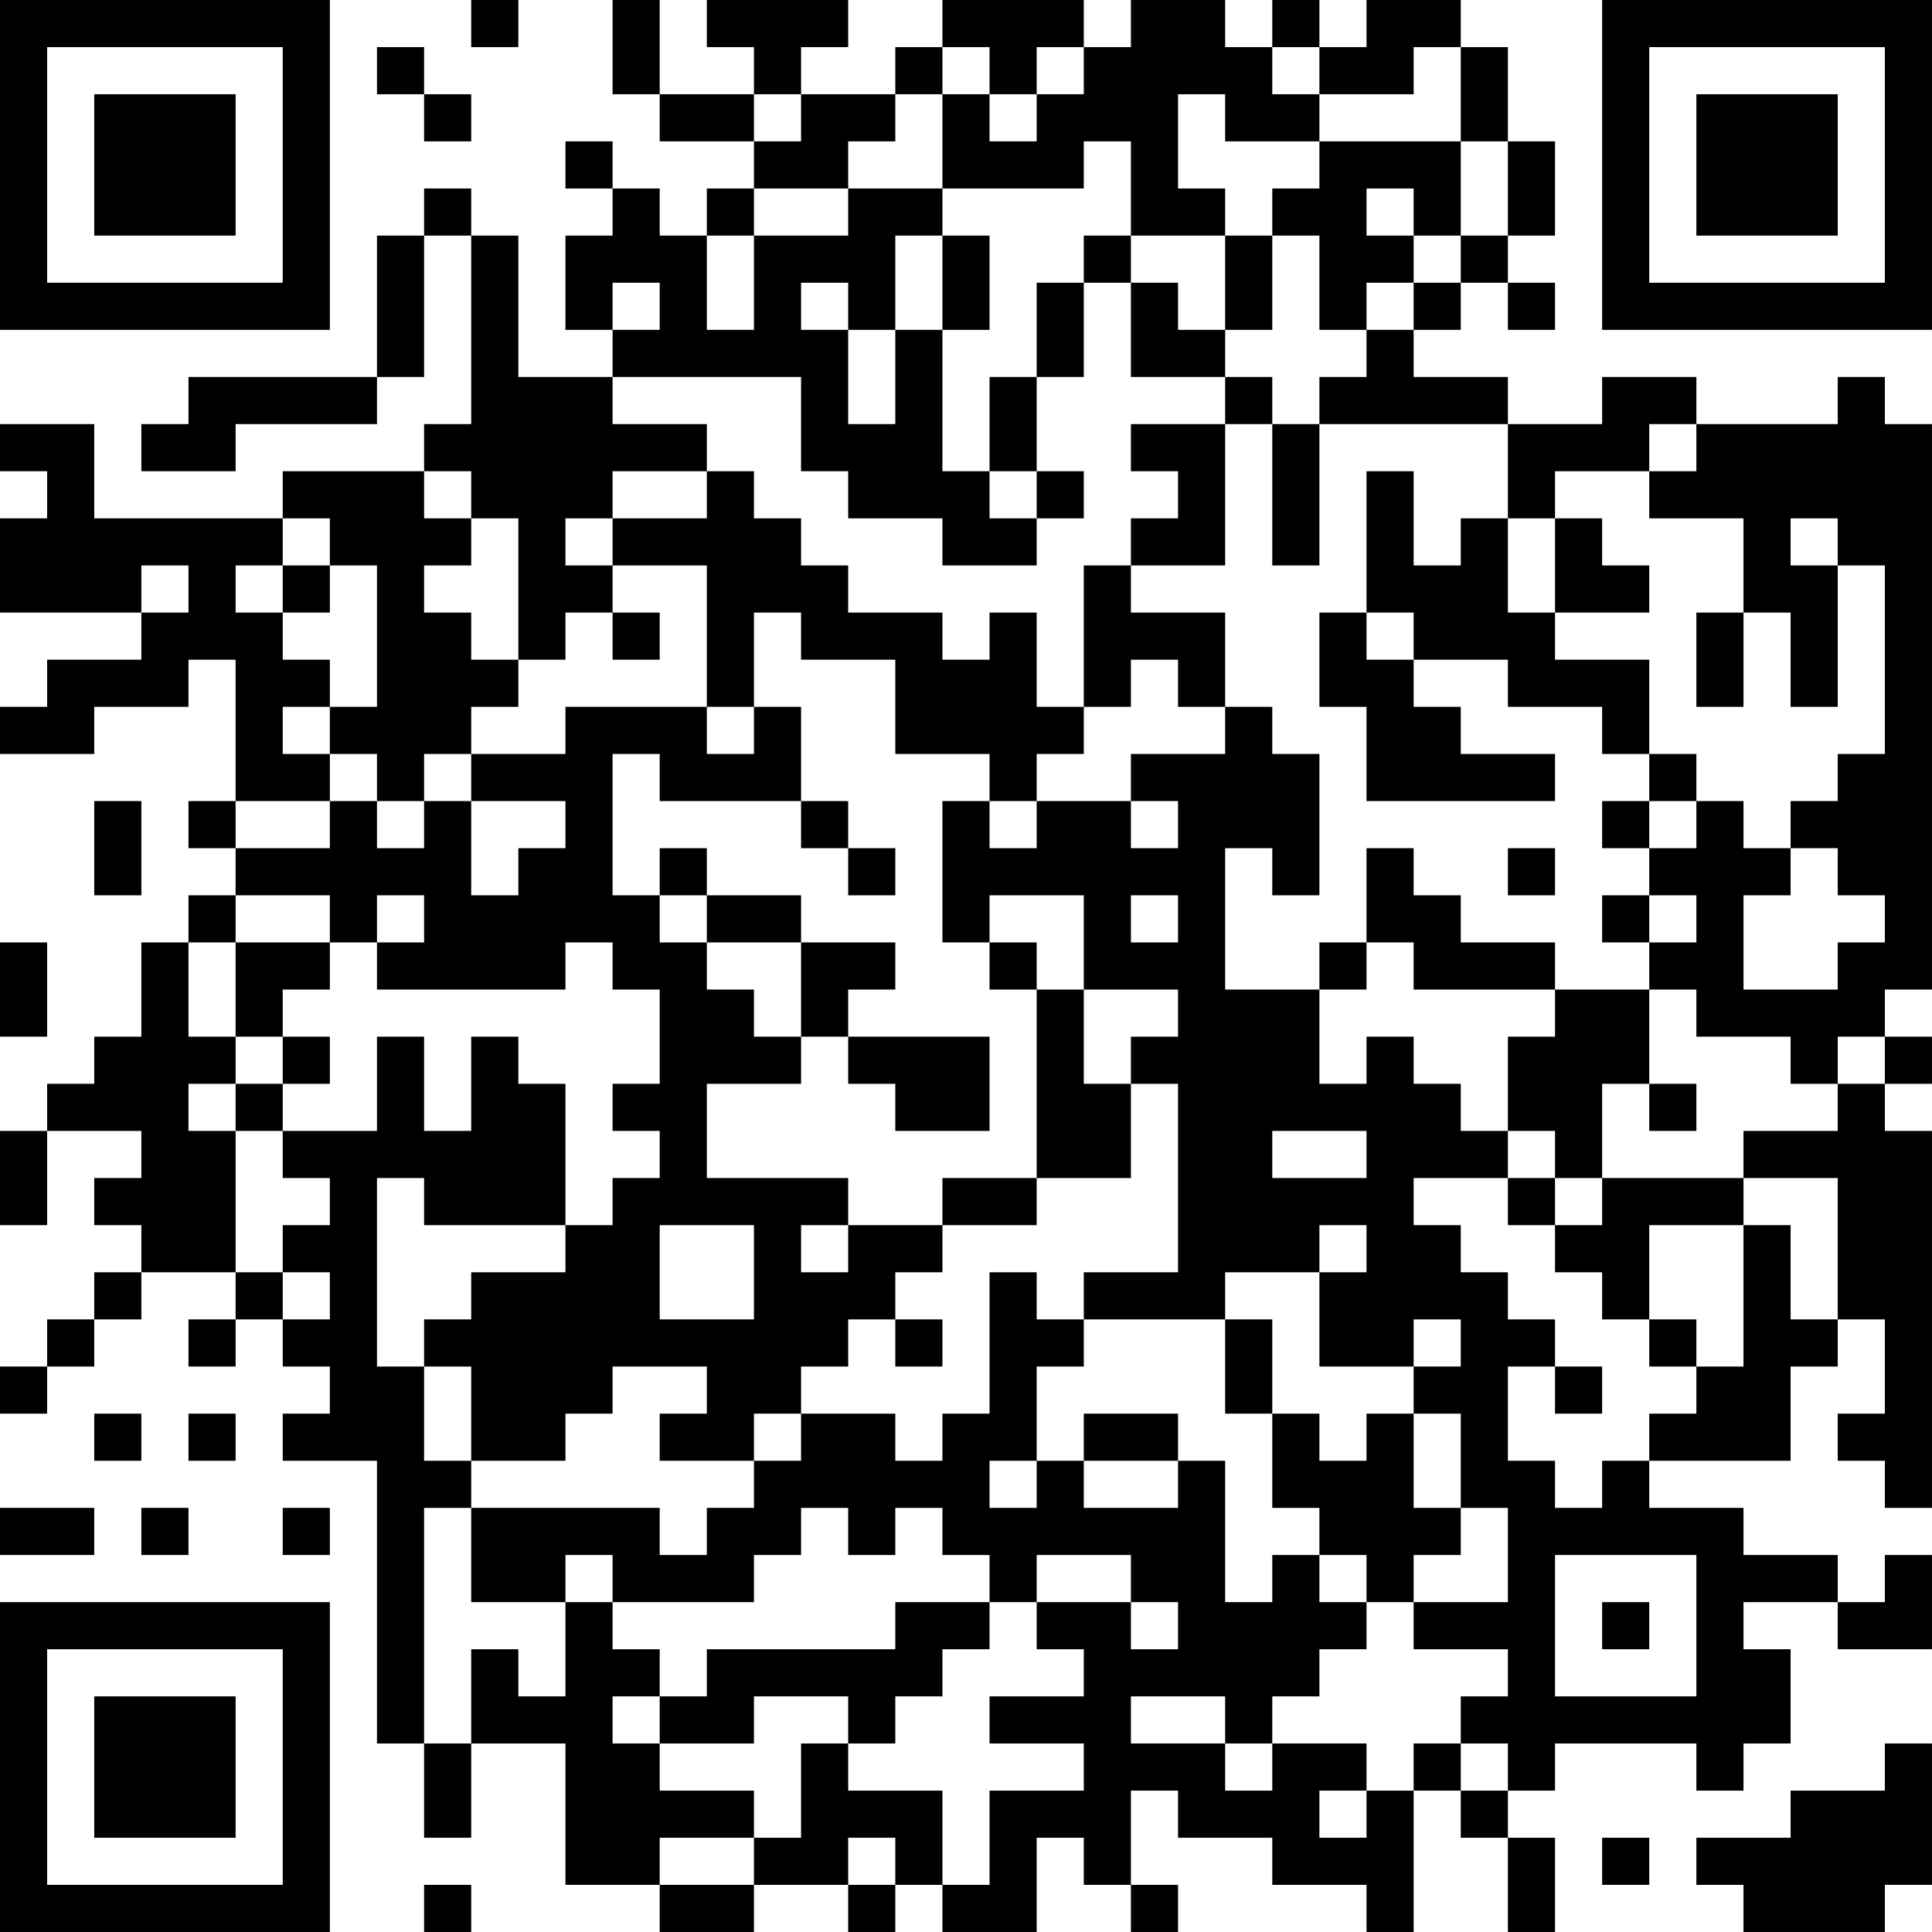 <?xml version="1.0" encoding="UTF-8"?>
<svg xmlns="http://www.w3.org/2000/svg" version="1.1" width="200" height="200" viewBox="0 0 200 200"><rect x="0" y="0" width="200" height="200" fill="#ffffff"/><g transform="scale(4.878)"><g transform="translate(0,0)"><path fill-rule="evenodd" d="M10 0L10 1L11 1L11 0ZM13 0L13 2L14 2L14 3L16 3L16 4L15 4L15 5L14 5L14 4L13 4L13 3L12 3L12 4L13 4L13 5L12 5L12 7L13 7L13 8L11 8L11 5L10 5L10 4L9 4L9 5L8 5L8 8L4 8L4 9L3 9L3 10L5 10L5 9L8 9L8 8L9 8L9 5L10 5L10 9L9 9L9 10L6 10L6 11L2 11L2 9L0 9L0 10L1 10L1 11L0 11L0 13L3 13L3 14L1 14L1 15L0 15L0 16L2 16L2 15L4 15L4 14L5 14L5 17L4 17L4 18L5 18L5 19L4 19L4 20L3 20L3 22L2 22L2 23L1 23L1 24L0 24L0 26L1 26L1 24L3 24L3 25L2 25L2 26L3 26L3 27L2 27L2 28L1 28L1 29L0 29L0 30L1 30L1 29L2 29L2 28L3 28L3 27L5 27L5 28L4 28L4 29L5 29L5 28L6 28L6 29L7 29L7 30L6 30L6 31L8 31L8 37L9 37L9 39L10 39L10 37L12 37L12 40L14 40L14 41L16 41L16 40L18 40L18 41L19 41L19 40L20 40L20 41L22 41L22 39L23 39L23 40L24 40L24 41L25 41L25 40L24 40L24 38L25 38L25 39L27 39L27 40L29 40L29 41L30 41L30 38L31 38L31 39L32 39L32 41L33 41L33 39L32 39L32 38L33 38L33 37L36 37L36 38L37 38L37 37L38 37L38 35L37 35L37 34L39 34L39 35L41 35L41 33L40 33L40 34L39 34L39 33L37 33L37 32L35 32L35 31L38 31L38 29L39 29L39 28L40 28L40 30L39 30L39 31L40 31L40 32L41 32L41 24L40 24L40 23L41 23L41 22L40 22L40 21L41 21L41 9L40 9L40 8L39 8L39 9L36 9L36 8L34 8L34 9L32 9L32 8L30 8L30 7L31 7L31 6L32 6L32 7L33 7L33 6L32 6L32 5L33 5L33 3L32 3L32 1L31 1L31 0L29 0L29 1L28 1L28 0L27 0L27 1L26 1L26 0L24 0L24 1L23 1L23 0L20 0L20 1L19 1L19 2L17 2L17 1L18 1L18 0L15 0L15 1L16 1L16 2L14 2L14 0ZM8 1L8 2L9 2L9 3L10 3L10 2L9 2L9 1ZM20 1L20 2L19 2L19 3L18 3L18 4L16 4L16 5L15 5L15 7L16 7L16 5L18 5L18 4L20 4L20 5L19 5L19 7L18 7L18 6L17 6L17 7L18 7L18 9L19 9L19 7L20 7L20 10L21 10L21 11L22 11L22 12L20 12L20 11L18 11L18 10L17 10L17 8L13 8L13 9L15 9L15 10L13 10L13 11L12 11L12 12L13 12L13 13L12 13L12 14L11 14L11 11L10 11L10 10L9 10L9 11L10 11L10 12L9 12L9 13L10 13L10 14L11 14L11 15L10 15L10 16L9 16L9 17L8 17L8 16L7 16L7 15L8 15L8 12L7 12L7 11L6 11L6 12L5 12L5 13L6 13L6 14L7 14L7 15L6 15L6 16L7 16L7 17L5 17L5 18L7 18L7 17L8 17L8 18L9 18L9 17L10 17L10 19L11 19L11 18L12 18L12 17L10 17L10 16L12 16L12 15L15 15L15 16L16 16L16 15L17 15L17 17L14 17L14 16L13 16L13 19L14 19L14 20L15 20L15 21L16 21L16 22L17 22L17 23L15 23L15 25L18 25L18 26L17 26L17 27L18 27L18 26L20 26L20 27L19 27L19 28L18 28L18 29L17 29L17 30L16 30L16 31L14 31L14 30L15 30L15 29L13 29L13 30L12 30L12 31L10 31L10 29L9 29L9 28L10 28L10 27L12 27L12 26L13 26L13 25L14 25L14 24L13 24L13 23L14 23L14 21L13 21L13 20L12 20L12 21L8 21L8 20L9 20L9 19L8 19L8 20L7 20L7 19L5 19L5 20L4 20L4 22L5 22L5 23L4 23L4 24L5 24L5 27L6 27L6 28L7 28L7 27L6 27L6 26L7 26L7 25L6 25L6 24L8 24L8 22L9 22L9 24L10 24L10 22L11 22L11 23L12 23L12 26L9 26L9 25L8 25L8 29L9 29L9 31L10 31L10 32L9 32L9 37L10 37L10 35L11 35L11 36L12 36L12 34L13 34L13 35L14 35L14 36L13 36L13 37L14 37L14 38L16 38L16 39L14 39L14 40L16 40L16 39L17 39L17 37L18 37L18 38L20 38L20 40L21 40L21 38L23 38L23 37L21 37L21 36L23 36L23 35L22 35L22 34L24 34L24 35L25 35L25 34L24 34L24 33L22 33L22 34L21 34L21 33L20 33L20 32L19 32L19 33L18 33L18 32L17 32L17 33L16 33L16 34L13 34L13 33L12 33L12 34L10 34L10 32L14 32L14 33L15 33L15 32L16 32L16 31L17 31L17 30L19 30L19 31L20 31L20 30L21 30L21 27L22 27L22 28L23 28L23 29L22 29L22 31L21 31L21 32L22 32L22 31L23 31L23 32L25 32L25 31L26 31L26 34L27 34L27 33L28 33L28 34L29 34L29 35L28 35L28 36L27 36L27 37L26 37L26 36L24 36L24 37L26 37L26 38L27 38L27 37L29 37L29 38L28 38L28 39L29 39L29 38L30 38L30 37L31 37L31 38L32 38L32 37L31 37L31 36L32 36L32 35L30 35L30 34L32 34L32 32L31 32L31 30L30 30L30 29L31 29L31 28L30 28L30 29L28 29L28 27L29 27L29 26L28 26L28 27L26 27L26 28L23 28L23 27L25 27L25 23L24 23L24 22L25 22L25 21L23 21L23 19L21 19L21 20L20 20L20 17L21 17L21 18L22 18L22 17L24 17L24 18L25 18L25 17L24 17L24 16L26 16L26 15L27 15L27 16L28 16L28 19L27 19L27 18L26 18L26 21L28 21L28 23L29 23L29 22L30 22L30 23L31 23L31 24L32 24L32 25L30 25L30 26L31 26L31 27L32 27L32 28L33 28L33 29L32 29L32 31L33 31L33 32L34 32L34 31L35 31L35 30L36 30L36 29L37 29L37 26L38 26L38 28L39 28L39 25L37 25L37 24L39 24L39 23L40 23L40 22L39 22L39 23L38 23L38 22L36 22L36 21L35 21L35 20L36 20L36 19L35 19L35 18L36 18L36 17L37 17L37 18L38 18L38 19L37 19L37 21L39 21L39 20L40 20L40 19L39 19L39 18L38 18L38 17L39 17L39 16L40 16L40 12L39 12L39 11L38 11L38 12L39 12L39 15L38 15L38 13L37 13L37 11L35 11L35 10L36 10L36 9L35 9L35 10L33 10L33 11L32 11L32 9L28 9L28 8L29 8L29 7L30 7L30 6L31 6L31 5L32 5L32 3L31 3L31 1L30 1L30 2L28 2L28 1L27 1L27 2L28 2L28 3L26 3L26 2L25 2L25 4L26 4L26 5L24 5L24 3L23 3L23 4L20 4L20 2L21 2L21 3L22 3L22 2L23 2L23 1L22 1L22 2L21 2L21 1ZM16 2L16 3L17 3L17 2ZM28 3L28 4L27 4L27 5L26 5L26 7L25 7L25 6L24 6L24 5L23 5L23 6L22 6L22 8L21 8L21 10L22 10L22 11L23 11L23 10L22 10L22 8L23 8L23 6L24 6L24 8L26 8L26 9L24 9L24 10L25 10L25 11L24 11L24 12L23 12L23 15L22 15L22 13L21 13L21 14L20 14L20 13L18 13L18 12L17 12L17 11L16 11L16 10L15 10L15 11L13 11L13 12L15 12L15 15L16 15L16 13L17 13L17 14L19 14L19 16L21 16L21 17L22 17L22 16L23 16L23 15L24 15L24 14L25 14L25 15L26 15L26 13L24 13L24 12L26 12L26 9L27 9L27 12L28 12L28 9L27 9L27 8L26 8L26 7L27 7L27 5L28 5L28 7L29 7L29 6L30 6L30 5L31 5L31 3ZM29 4L29 5L30 5L30 4ZM20 5L20 7L21 7L21 5ZM13 6L13 7L14 7L14 6ZM29 10L29 13L28 13L28 15L29 15L29 17L33 17L33 16L31 16L31 15L30 15L30 14L32 14L32 15L34 15L34 16L35 16L35 17L34 17L34 18L35 18L35 17L36 17L36 16L35 16L35 14L33 14L33 13L35 13L35 12L34 12L34 11L33 11L33 13L32 13L32 11L31 11L31 12L30 12L30 10ZM3 12L3 13L4 13L4 12ZM6 12L6 13L7 13L7 12ZM13 13L13 14L14 14L14 13ZM29 13L29 14L30 14L30 13ZM36 13L36 15L37 15L37 13ZM2 17L2 19L3 19L3 17ZM17 17L17 18L18 18L18 19L19 19L19 18L18 18L18 17ZM14 18L14 19L15 19L15 20L17 20L17 22L18 22L18 23L19 23L19 24L21 24L21 22L18 22L18 21L19 21L19 20L17 20L17 19L15 19L15 18ZM29 18L29 20L28 20L28 21L29 21L29 20L30 20L30 21L33 21L33 22L32 22L32 24L33 24L33 25L32 25L32 26L33 26L33 27L34 27L34 28L35 28L35 29L36 29L36 28L35 28L35 26L37 26L37 25L34 25L34 23L35 23L35 24L36 24L36 23L35 23L35 21L33 21L33 20L31 20L31 19L30 19L30 18ZM32 18L32 19L33 19L33 18ZM24 19L24 20L25 20L25 19ZM34 19L34 20L35 20L35 19ZM0 20L0 22L1 22L1 20ZM5 20L5 22L6 22L6 23L5 23L5 24L6 24L6 23L7 23L7 22L6 22L6 21L7 21L7 20ZM21 20L21 21L22 21L22 25L20 25L20 26L22 26L22 25L24 25L24 23L23 23L23 21L22 21L22 20ZM27 24L27 25L29 25L29 24ZM33 25L33 26L34 26L34 25ZM14 26L14 28L16 28L16 26ZM19 28L19 29L20 29L20 28ZM26 28L26 30L27 30L27 32L28 32L28 33L29 33L29 34L30 34L30 33L31 33L31 32L30 32L30 30L29 30L29 31L28 31L28 30L27 30L27 28ZM33 29L33 30L34 30L34 29ZM2 30L2 31L3 31L3 30ZM4 30L4 31L5 31L5 30ZM23 30L23 31L25 31L25 30ZM0 32L0 33L2 33L2 32ZM3 32L3 33L4 33L4 32ZM6 32L6 33L7 33L7 32ZM33 33L33 36L36 36L36 33ZM19 34L19 35L15 35L15 36L14 36L14 37L16 37L16 36L18 36L18 37L19 37L19 36L20 36L20 35L21 35L21 34ZM34 34L34 35L35 35L35 34ZM40 37L40 38L38 38L38 39L36 39L36 40L37 40L37 41L40 41L40 40L41 40L41 37ZM18 39L18 40L19 40L19 39ZM34 39L34 40L35 40L35 39ZM9 40L9 41L10 41L10 40ZM0 0L0 7L7 7L7 0ZM1 1L1 6L6 6L6 1ZM2 2L2 5L5 5L5 2ZM34 0L34 7L41 7L41 0ZM35 1L35 6L40 6L40 1ZM36 2L36 5L39 5L39 2ZM0 34L0 41L7 41L7 34ZM1 35L1 40L6 40L6 35ZM2 36L2 39L5 39L5 36Z" fill="#000000"/></g></g></svg>
